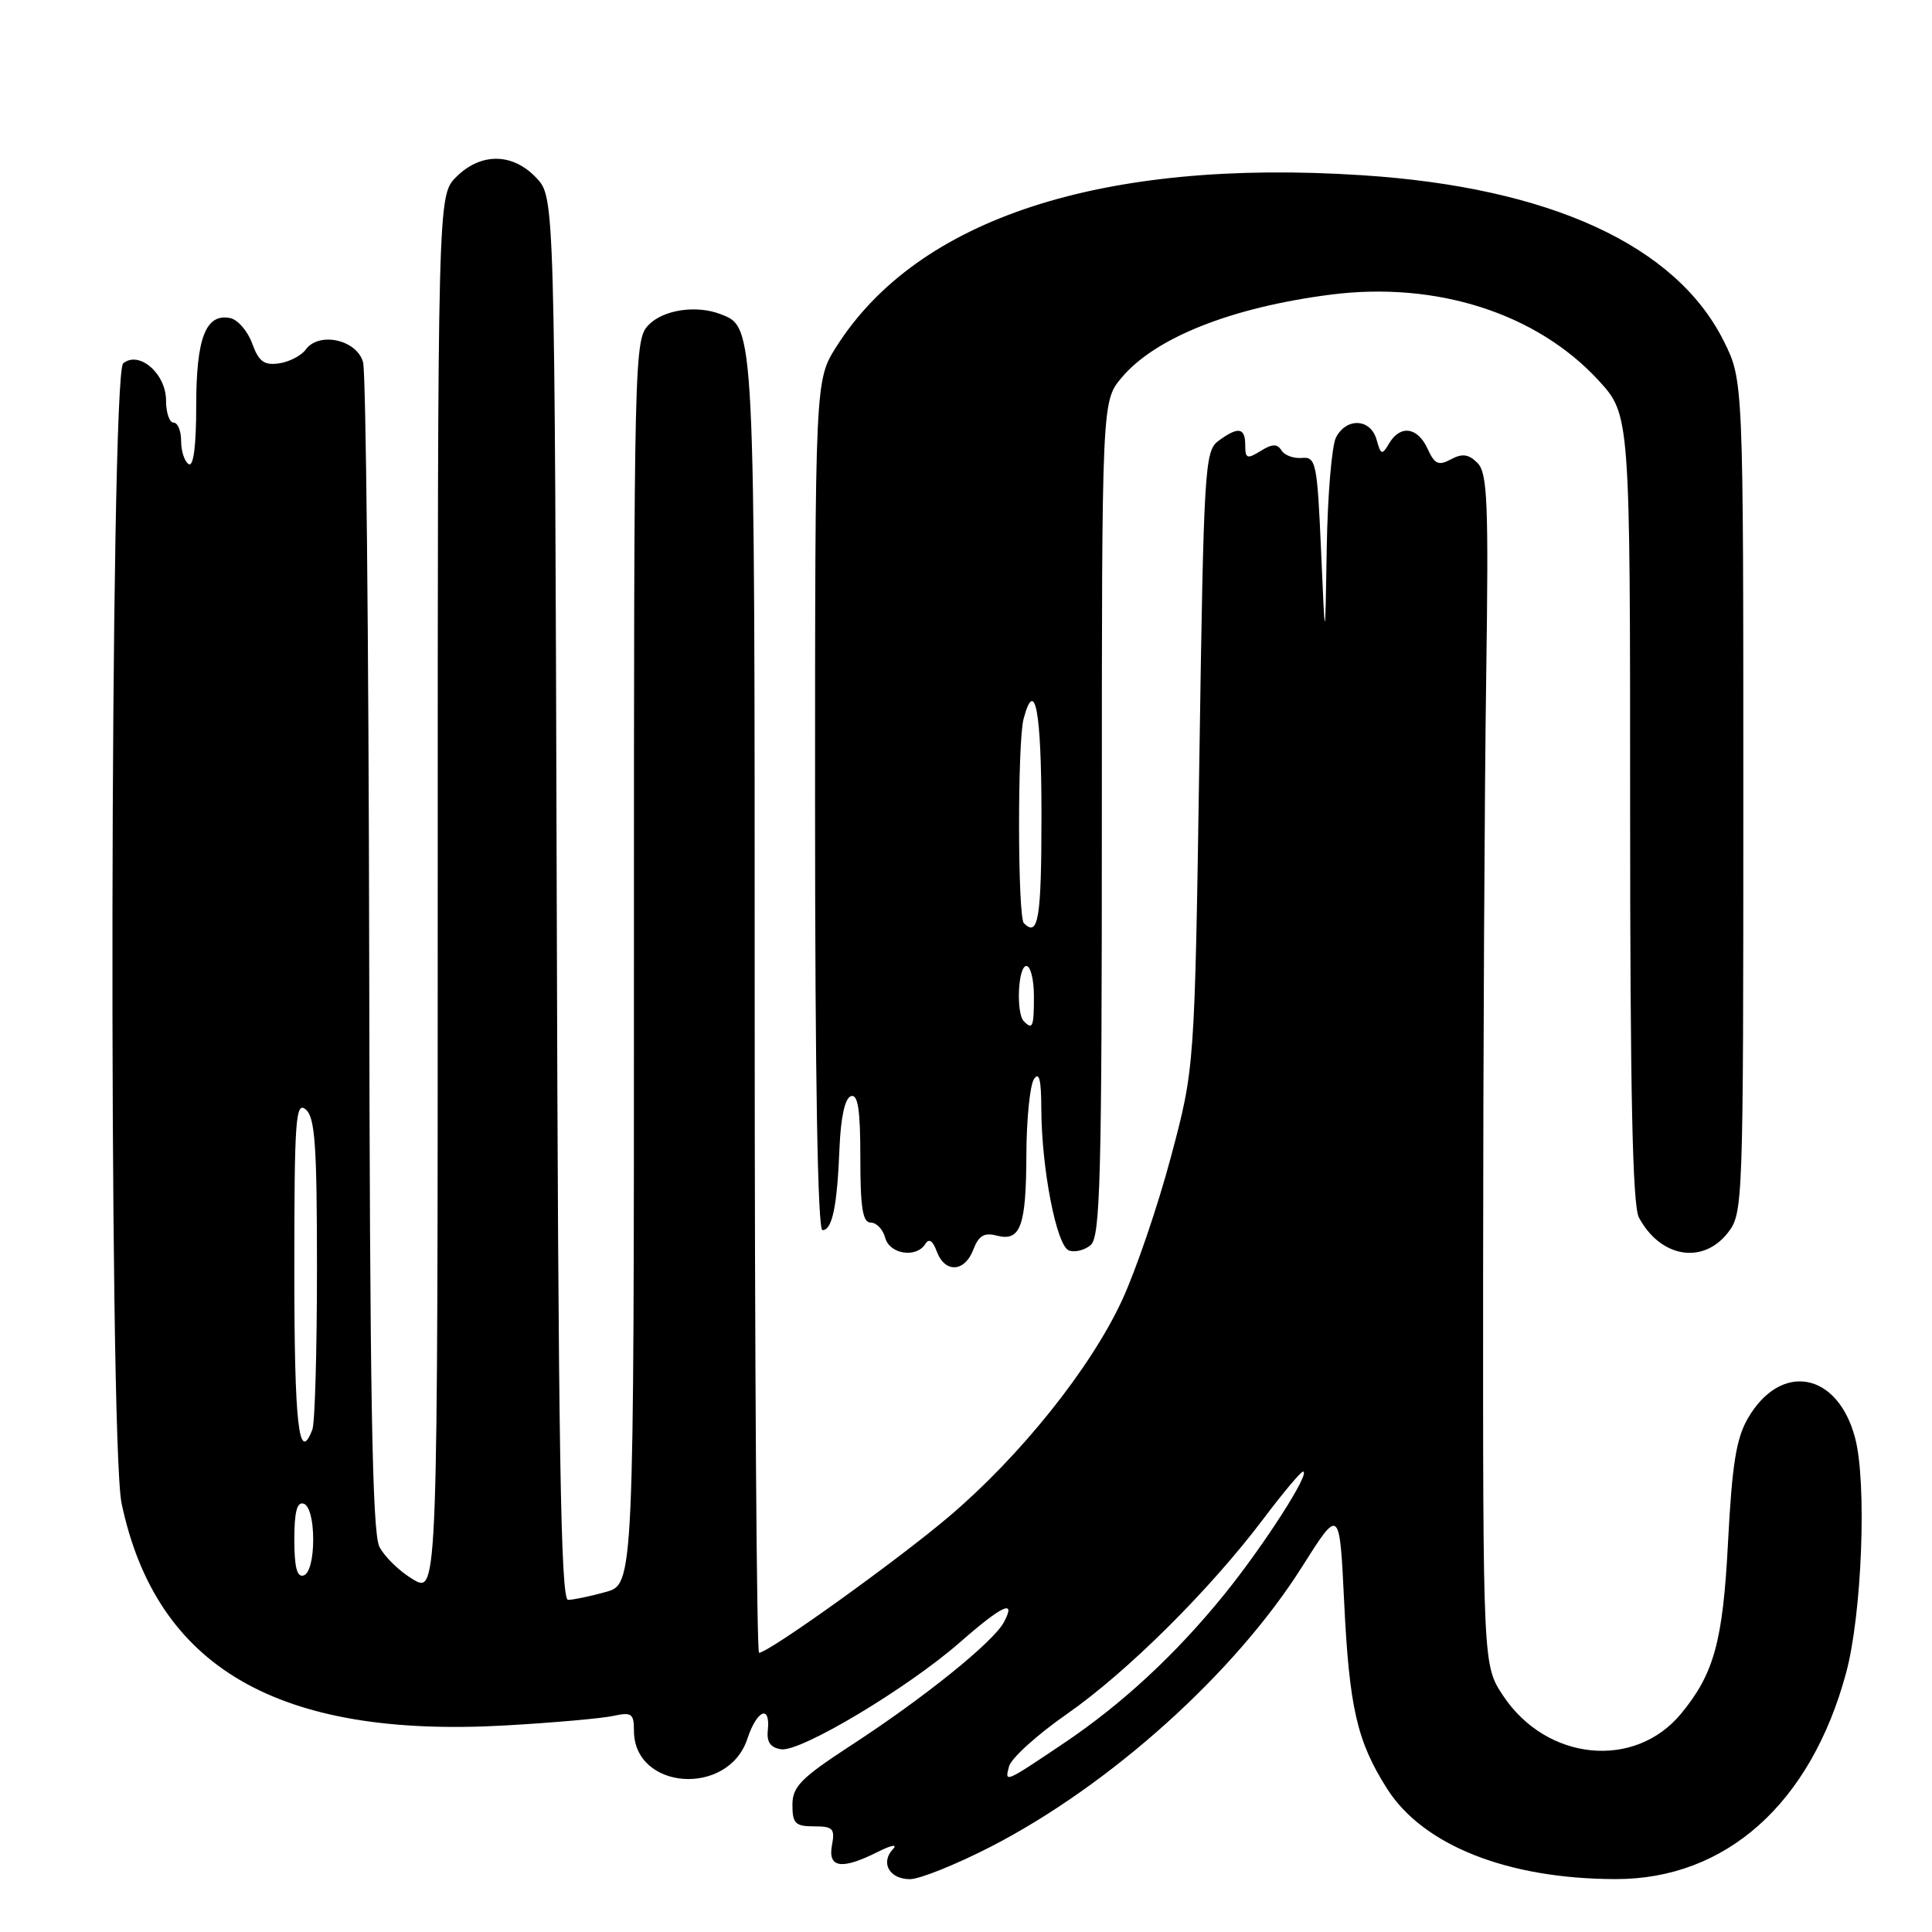 <?xml version="1.0" encoding="UTF-8" standalone="no"?>
<!DOCTYPE svg PUBLIC "-//W3C//DTD SVG 1.1//EN" "http://www.w3.org/Graphics/SVG/1.1/DTD/svg11.dtd" >
<svg xmlns="http://www.w3.org/2000/svg" xmlns:xlink="http://www.w3.org/1999/xlink" version="1.1" viewBox="0 0 256 256">
 <g >
 <path fill="currentColor"
d=" M 131.28 244.70 C 147.11 236.55 163.63 221.70 172.52 207.62 C 177.50 199.74 177.50 199.74 178.10 212.12 C 178.78 226.28 179.80 230.72 183.80 237.02 C 188.57 244.53 199.80 248.97 214.07 248.99 C 228.71 249.02 239.95 238.96 244.62 221.66 C 246.72 213.88 247.39 196.49 245.81 190.53 C 243.51 181.81 236.00 180.41 231.63 187.89 C 230.06 190.57 229.51 194.00 228.97 204.40 C 228.29 217.51 227.12 221.76 222.77 227.05 C 216.61 234.53 204.91 233.35 199.16 224.67 C 196.50 220.65 196.50 220.65 196.52 168.57 C 196.53 139.93 196.71 104.44 196.93 89.69 C 197.26 66.54 197.10 62.67 195.77 61.34 C 194.60 60.17 193.76 60.06 192.26 60.86 C 190.61 61.75 190.10 61.52 189.16 59.46 C 187.85 56.58 185.54 56.26 184.07 58.75 C 183.12 60.35 182.98 60.30 182.40 58.25 C 181.62 55.47 178.45 55.29 177.04 57.93 C 176.47 59.00 175.91 65.64 175.80 72.68 C 175.59 85.50 175.59 85.50 175.05 73.00 C 174.54 61.30 174.37 60.51 172.51 60.68 C 171.42 60.78 170.20 60.33 169.80 59.68 C 169.24 58.78 168.58 58.80 167.03 59.76 C 165.25 60.86 165.00 60.77 165.00 59.01 C 165.00 56.64 164.09 56.48 161.46 58.41 C 159.63 59.74 159.50 61.89 158.92 100.66 C 158.30 141.50 158.30 141.50 155.15 153.31 C 153.42 159.81 150.50 168.36 148.67 172.31 C 144.50 181.31 135.22 192.91 125.76 200.94 C 118.91 206.76 101.84 219.00 100.58 219.00 C 100.26 219.00 100.00 180.50 100.00 133.45 C 100.00 42.67 100.03 43.38 95.46 41.62 C 92.28 40.40 87.97 41.03 86.00 43.00 C 84.03 44.97 84.00 46.33 84.00 127.45 C 84.00 209.91 84.00 209.91 80.25 210.95 C 78.19 211.52 75.94 211.99 75.27 211.99 C 74.30 212.00 73.97 192.00 73.77 119.08 C 73.50 26.16 73.50 26.16 71.08 23.58 C 67.94 20.24 63.72 20.19 60.45 23.45 C 58.00 25.91 58.00 25.91 58.00 118.55 C 58.00 211.18 58.00 211.18 54.75 209.29 C 52.97 208.24 50.95 206.29 50.27 204.95 C 49.32 203.07 49.00 184.72 48.92 126.50 C 48.85 84.70 48.49 49.38 48.11 48.00 C 47.29 45.01 42.27 43.90 40.51 46.32 C 39.91 47.14 38.31 47.96 36.96 48.15 C 34.99 48.43 34.28 47.90 33.41 45.50 C 32.81 43.85 31.49 42.34 30.48 42.14 C 27.26 41.52 26.00 44.79 26.00 53.75 C 26.00 59.07 25.64 61.89 25.00 61.50 C 24.45 61.16 24.00 59.78 24.00 58.44 C 24.00 57.10 23.55 56.00 23.00 56.00 C 22.45 56.00 22.00 54.68 22.00 53.06 C 22.00 49.50 18.42 46.41 16.32 48.15 C 14.56 49.61 14.37 190.91 16.11 199.20 C 20.69 220.97 36.88 230.34 66.97 228.63 C 73.31 228.27 79.74 227.70 81.25 227.37 C 83.69 226.84 84.00 227.06 84.00 229.31 C 84.00 237.21 96.49 238.11 99.03 230.40 C 100.29 226.58 102.10 225.81 101.74 229.25 C 101.57 230.84 102.09 231.58 103.52 231.79 C 106.10 232.16 120.24 223.70 127.17 217.64 C 132.84 212.67 134.70 211.82 133.02 214.95 C 131.63 217.57 122.42 224.99 112.81 231.24 C 106.10 235.62 105.00 236.73 105.00 239.17 C 105.00 241.62 105.39 242.00 107.86 242.00 C 110.37 242.00 110.66 242.30 110.24 244.50 C 109.67 247.52 111.53 247.79 116.30 245.39 C 118.08 244.49 118.98 244.32 118.33 245.01 C 116.62 246.81 117.85 249.00 120.57 249.00 C 121.86 249.00 126.68 247.06 131.28 244.70 Z  M 128.97 165.58 C 129.67 163.74 130.41 163.29 132.05 163.72 C 135.22 164.55 135.97 162.54 136.00 153.00 C 136.02 148.32 136.47 143.82 137.00 143.00 C 137.69 141.93 137.97 143.05 137.98 146.92 C 138.01 154.83 139.99 165.06 141.63 165.69 C 142.40 165.98 143.69 165.67 144.51 164.99 C 145.80 163.92 146.00 156.18 146.00 108.45 C 146.00 53.15 146.00 53.15 148.63 50.03 C 153.08 44.74 163.18 40.73 176.32 39.04 C 190.32 37.25 203.59 41.49 211.79 50.38 C 216.00 54.96 216.00 54.96 216.00 107.04 C 216.00 144.73 216.32 159.74 217.16 161.32 C 219.99 166.62 225.60 167.60 228.93 163.37 C 230.97 160.77 231.00 159.86 231.00 105.56 C 231.00 50.39 231.00 50.39 228.41 45.20 C 222.08 32.50 205.38 24.83 180.50 23.22 C 146.04 20.97 121.60 28.94 110.83 45.93 C 108.00 50.39 108.00 50.39 108.00 106.70 C 108.00 142.84 108.35 163.00 108.98 163.00 C 110.28 163.00 110.93 159.86 111.24 152.08 C 111.41 148.03 111.96 145.51 112.75 145.25 C 113.68 144.94 114.00 147.00 114.00 153.42 C 114.00 160.06 114.31 162.00 115.38 162.00 C 116.14 162.00 117.00 162.90 117.29 164.00 C 117.86 166.19 121.42 166.75 122.61 164.83 C 123.09 164.05 123.60 164.39 124.13 165.83 C 125.20 168.72 127.83 168.59 128.97 165.58 Z  M 133.70 234.06 C 133.98 232.98 137.42 229.87 141.35 227.13 C 149.35 221.56 160.31 210.67 167.41 201.25 C 170.00 197.81 172.36 195.00 172.65 195.00 C 173.76 195.00 167.51 204.74 162.21 211.29 C 155.80 219.20 148.71 225.77 141.00 230.96 C 133.07 236.29 133.12 236.26 133.70 234.06 Z  M 39.00 204.00 C 39.00 200.31 39.36 198.95 40.25 199.25 C 40.99 199.50 41.50 201.42 41.50 204.00 C 41.50 206.58 40.99 208.50 40.25 208.75 C 39.36 209.05 39.00 207.69 39.00 204.00 Z  M 39.00 168.38 C 39.00 148.38 39.17 145.90 40.50 147.00 C 41.74 148.03 42.00 151.66 42.00 168.04 C 42.00 178.93 41.73 188.55 41.39 189.42 C 39.60 194.10 39.00 188.86 39.00 168.38 Z  M 135.67 135.33 C 134.61 134.28 134.89 128.00 136.00 128.00 C 136.55 128.00 137.00 129.80 137.00 132.00 C 137.00 136.09 136.83 136.50 135.67 135.33 Z  M 135.67 122.33 C 134.84 121.50 134.81 98.32 135.63 95.25 C 137.14 89.60 138.00 94.21 138.00 108.00 C 138.00 121.71 137.59 124.25 135.67 122.33 Z "/>
</g>
</svg>